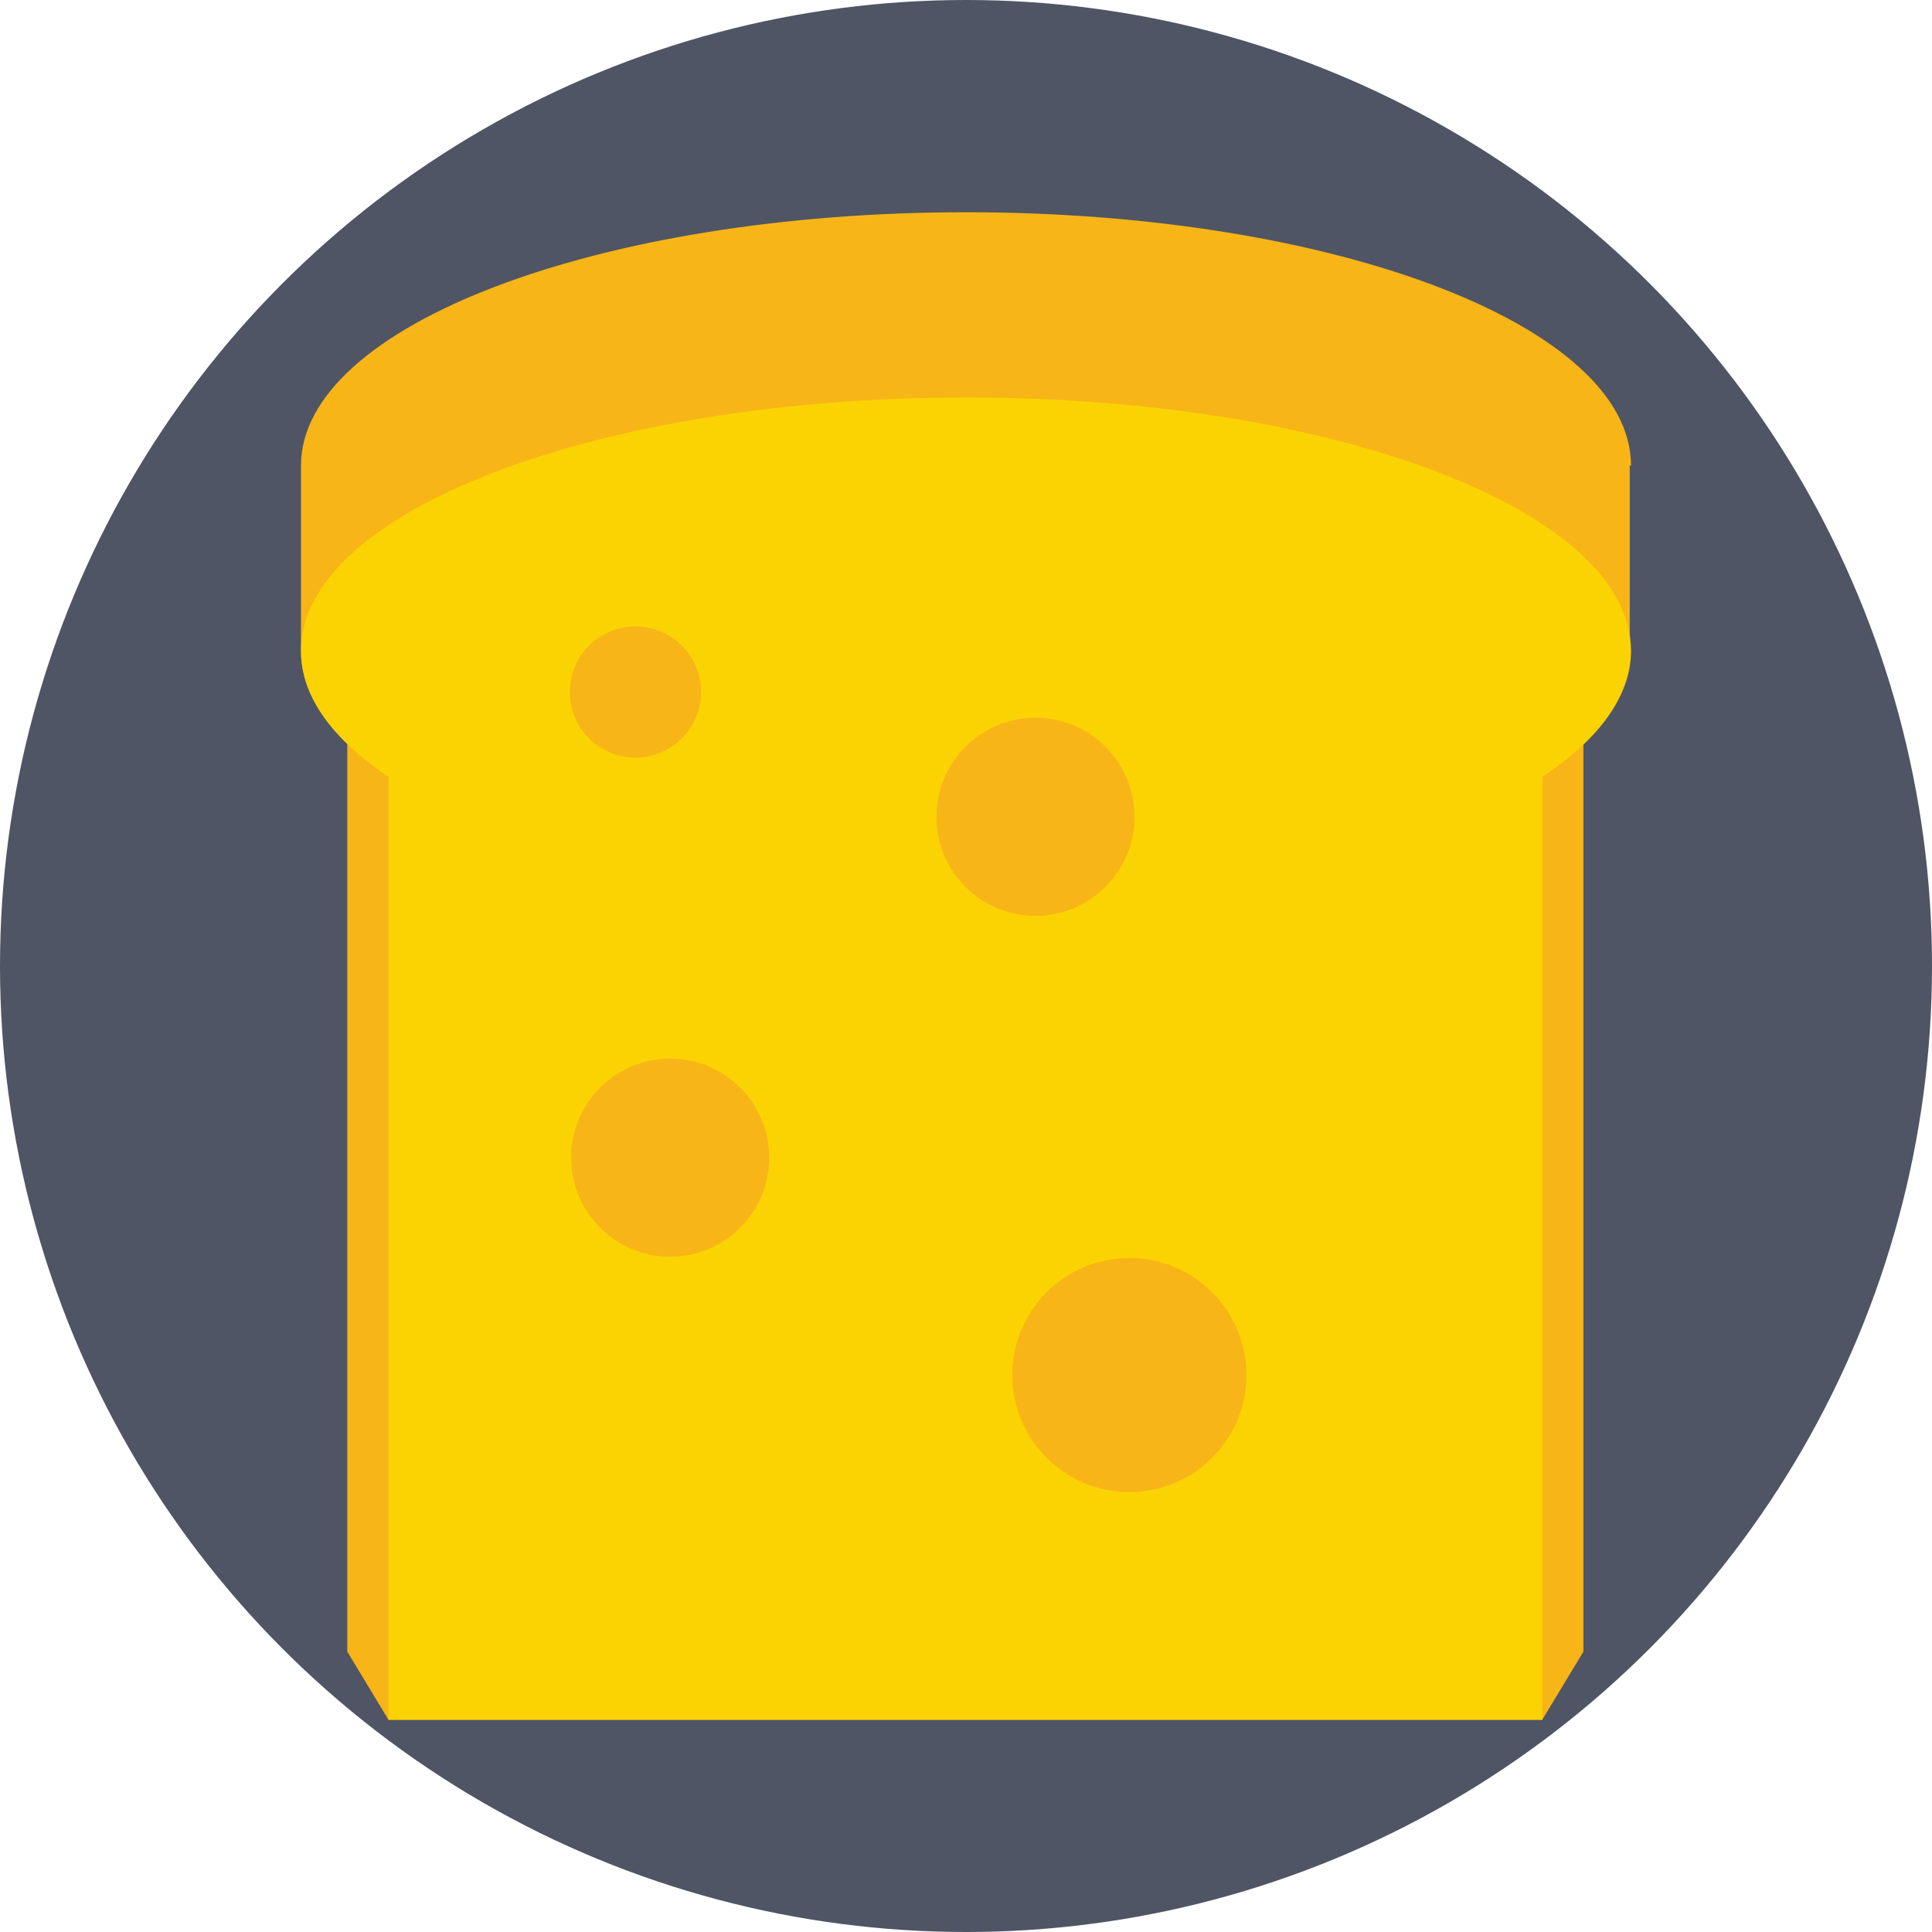 <?xml version="1.0" encoding="iso-8859-1"?>
<!-- Generator: Adobe Illustrator 19.0.0, SVG Export Plug-In . SVG Version: 6.00 Build 0)  -->
<svg version="1.1" id="Layer_1" xmlns="http://www.w3.org/2000/svg" xmlns:xlink="http://www.w3.org/1999/xlink" x="0px" y="0px"
	 viewBox="0 0 509.287 509.287" style="enable-background:new 0 0 509.287 509.287;" xml:space="preserve">
<circle style="fill:#4F5565;" cx="254.644" cy="254.644" r="254.644"/>
<path style="fill:#F8B517;" d="M429.944,122.744c0-36.959-78.326-66.797-175.301-66.797c-96.636,0-175.301,29.838-175.301,66.797
	v48.826c0-24.752,0-24.752,0,0c0,8.816,4.408,16.954,12.207,24.413V435.37l10.85,17.971l0,0l0,0h304.148l0,0l0,0l10.85-17.971
	V195.984c7.799-7.46,12.207-15.936,12.207-24.413c0-2.034,0-2.034,0,0v-48.826H429.944z"/>
<path style="fill:#FBD303;" d="M429.944,171.571c0-36.959-78.326-66.797-175.301-66.797c-96.636,0-175.301,29.838-175.301,66.797
	c0,12.207,8.477,23.396,23.057,33.229v248.54h304.148V204.8C421.468,194.967,429.944,183.438,429.944,171.571z"/>
<g>
	<circle style="fill:#F8B517;" cx="272.954" cy="215.311" r="26.109"/>
	<circle style="fill:#F8B517;" cx="176.657" cy="305.166" r="26.109"/>
	<circle style="fill:#F8B517;" cx="297.706" cy="362.469" r="30.856"/>
	<circle style="fill:#F8B517;" cx="167.502" cy="182.421" r="17.293"/>
</g>
<g>
</g>
<g>
</g>
<g>
</g>
<g>
</g>
<g>
</g>
<g>
</g>
<g>
</g>
<g>
</g>
<g>
</g>
<g>
</g>
<g>
</g>
<g>
</g>
<g>
</g>
<g>
</g>
<g>
</g>
</svg>
